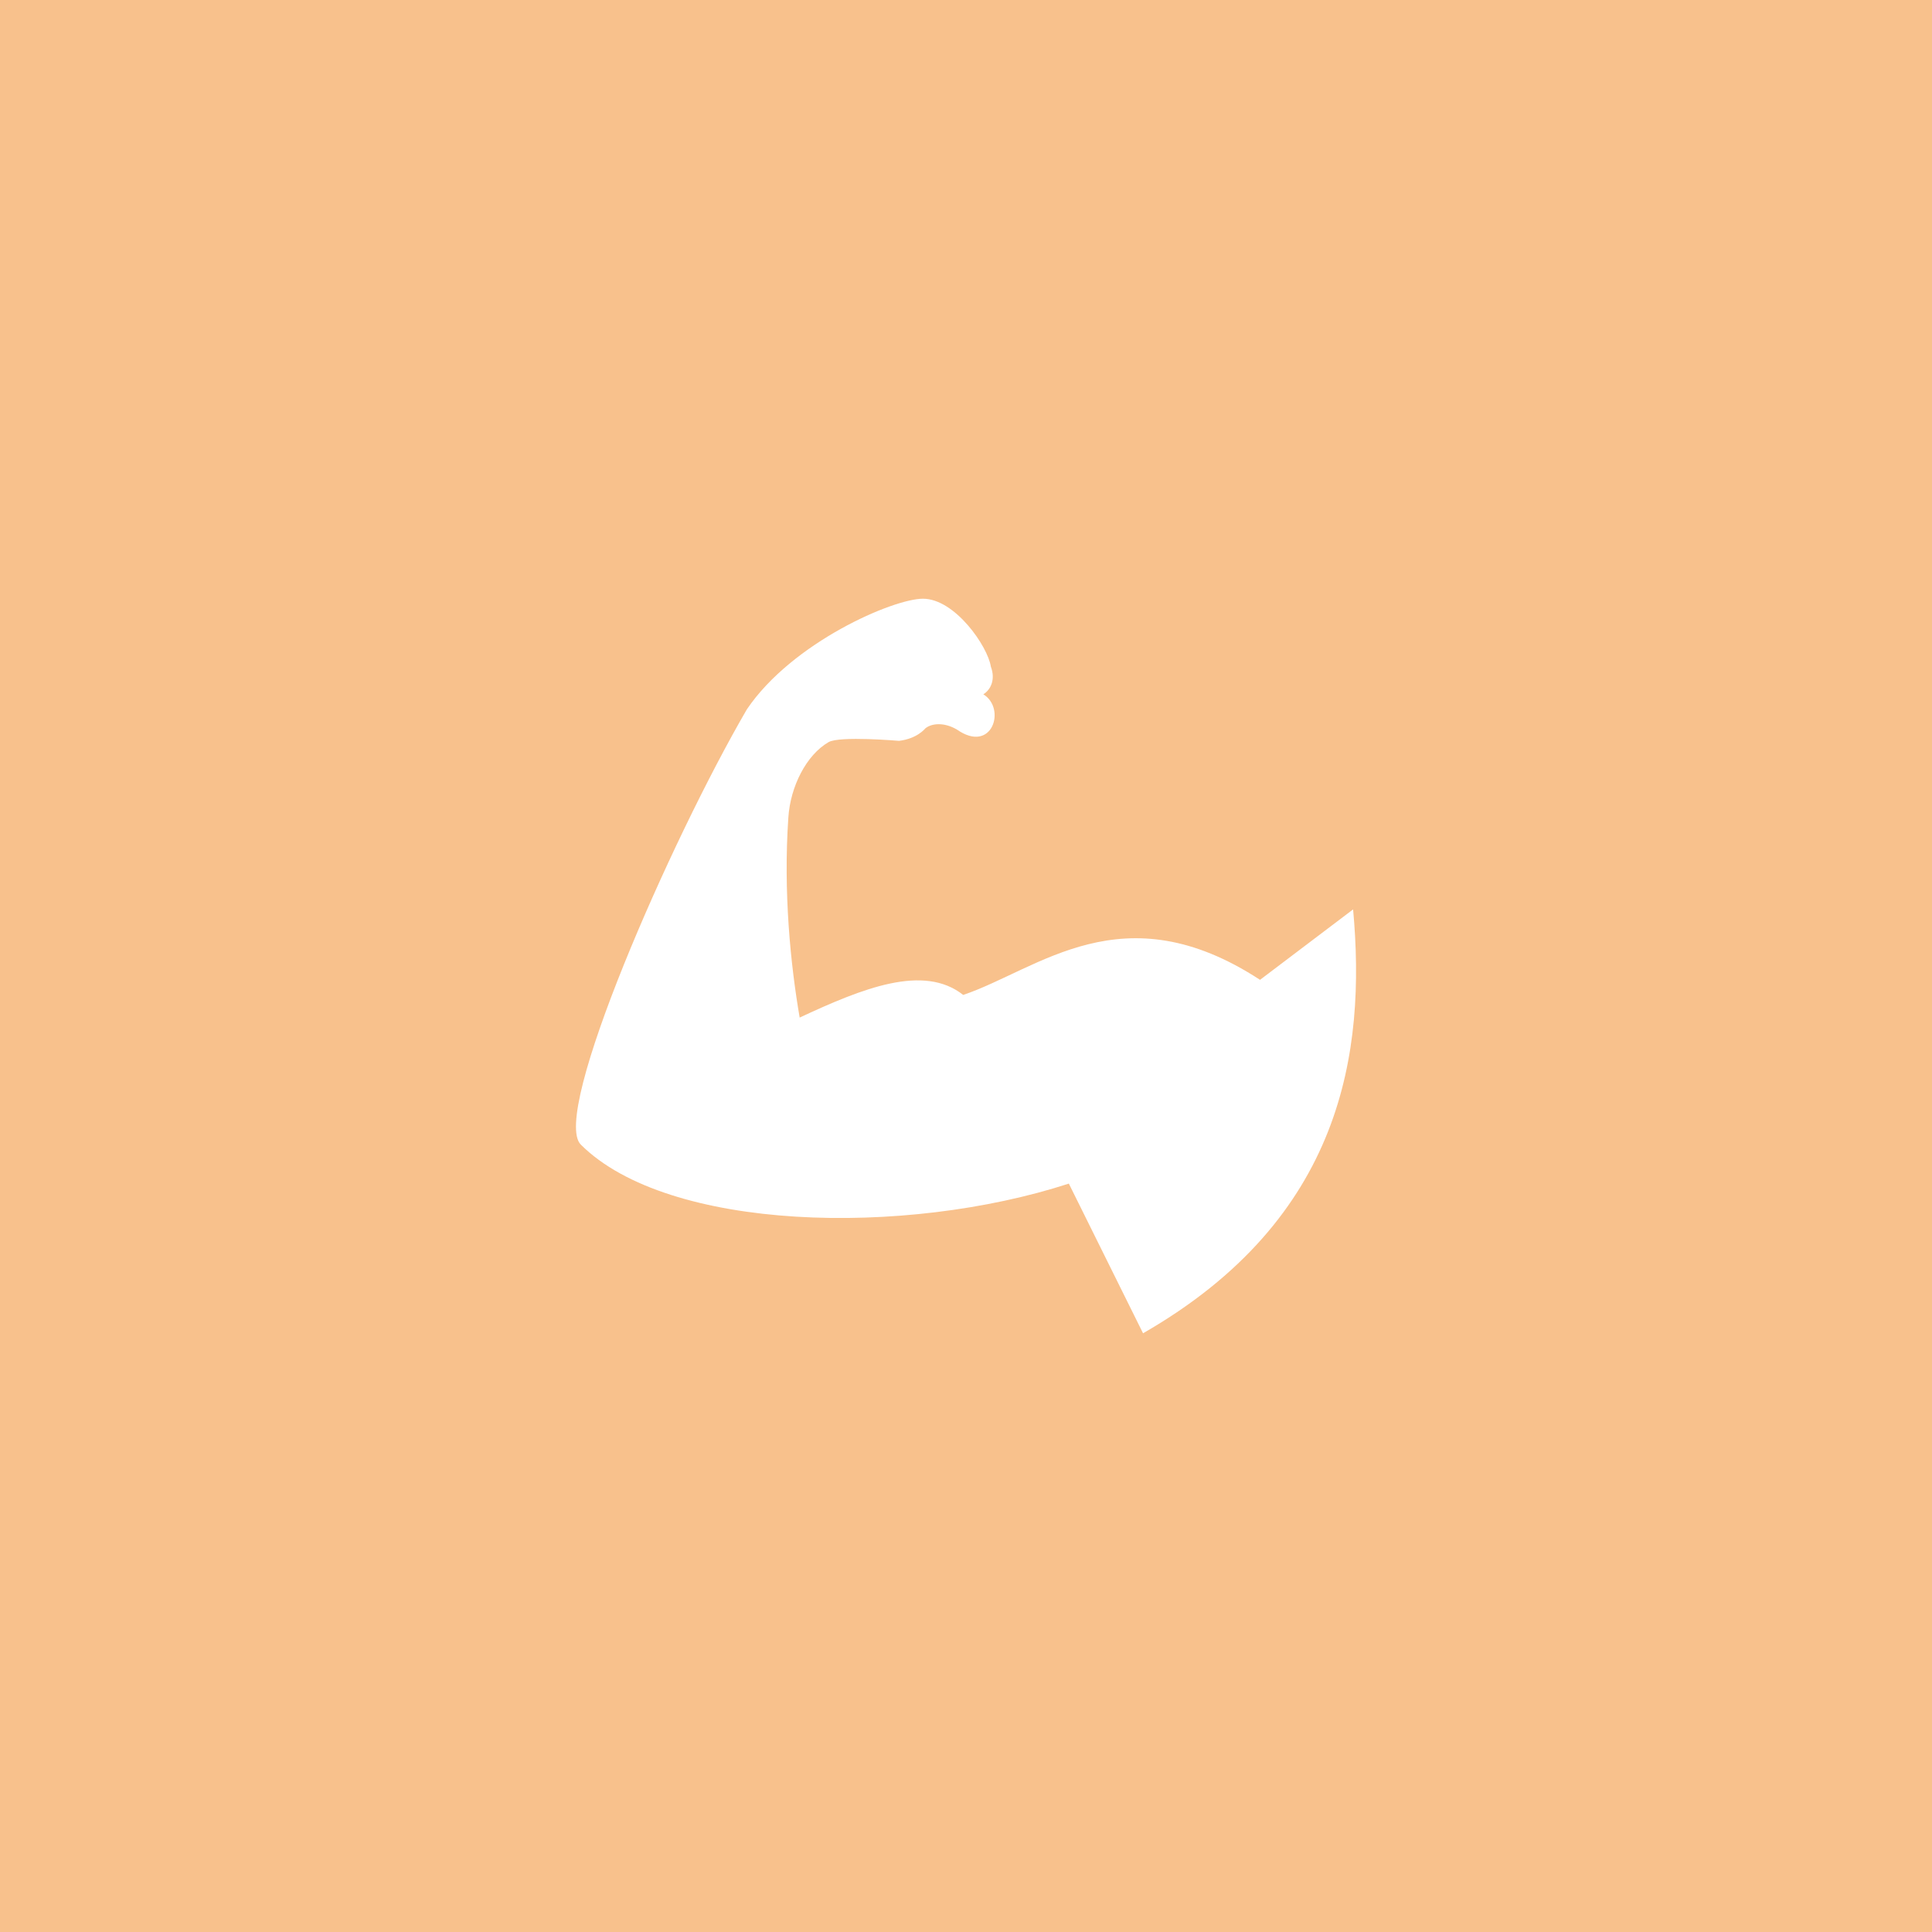 <svg xmlns="http://www.w3.org/2000/svg" xml:space="preserve" width="192" height="192">
  <rect width="100%" height="100%" fill="#f8c18c" />
  <path fill="#fff"
    d="M134.47 90.375c1.293 14.164-.994 30.706-20.875 42.125l-7.375-14.875c-16.298 5.295-39.834 4.76-48.5-3.875-3.025-3.014 8.915-30.213 16.5-43.25 4.5-6.665 14.542-11 17.5-11 3.182 0 6.445 4.737 6.75 6.75.484 1.295-.022 2.304-.75 2.75 2.303 1.386.898 5.967-2.625 3.5-1.288-.754-2.513-.617-3.125-.125-.075.075-.83 1.03-2.625 1.25 0 0-5.905-.507-7 .125-2.196 1.268-3.8 4.39-4 7.5-.508 7.42.216 14.586 1.125 19.875 6.25-2.915 12.317-5.359 16.25-2.25 7.478-2.524 15.858-10.41 29.5-1.5z" />
</svg>
